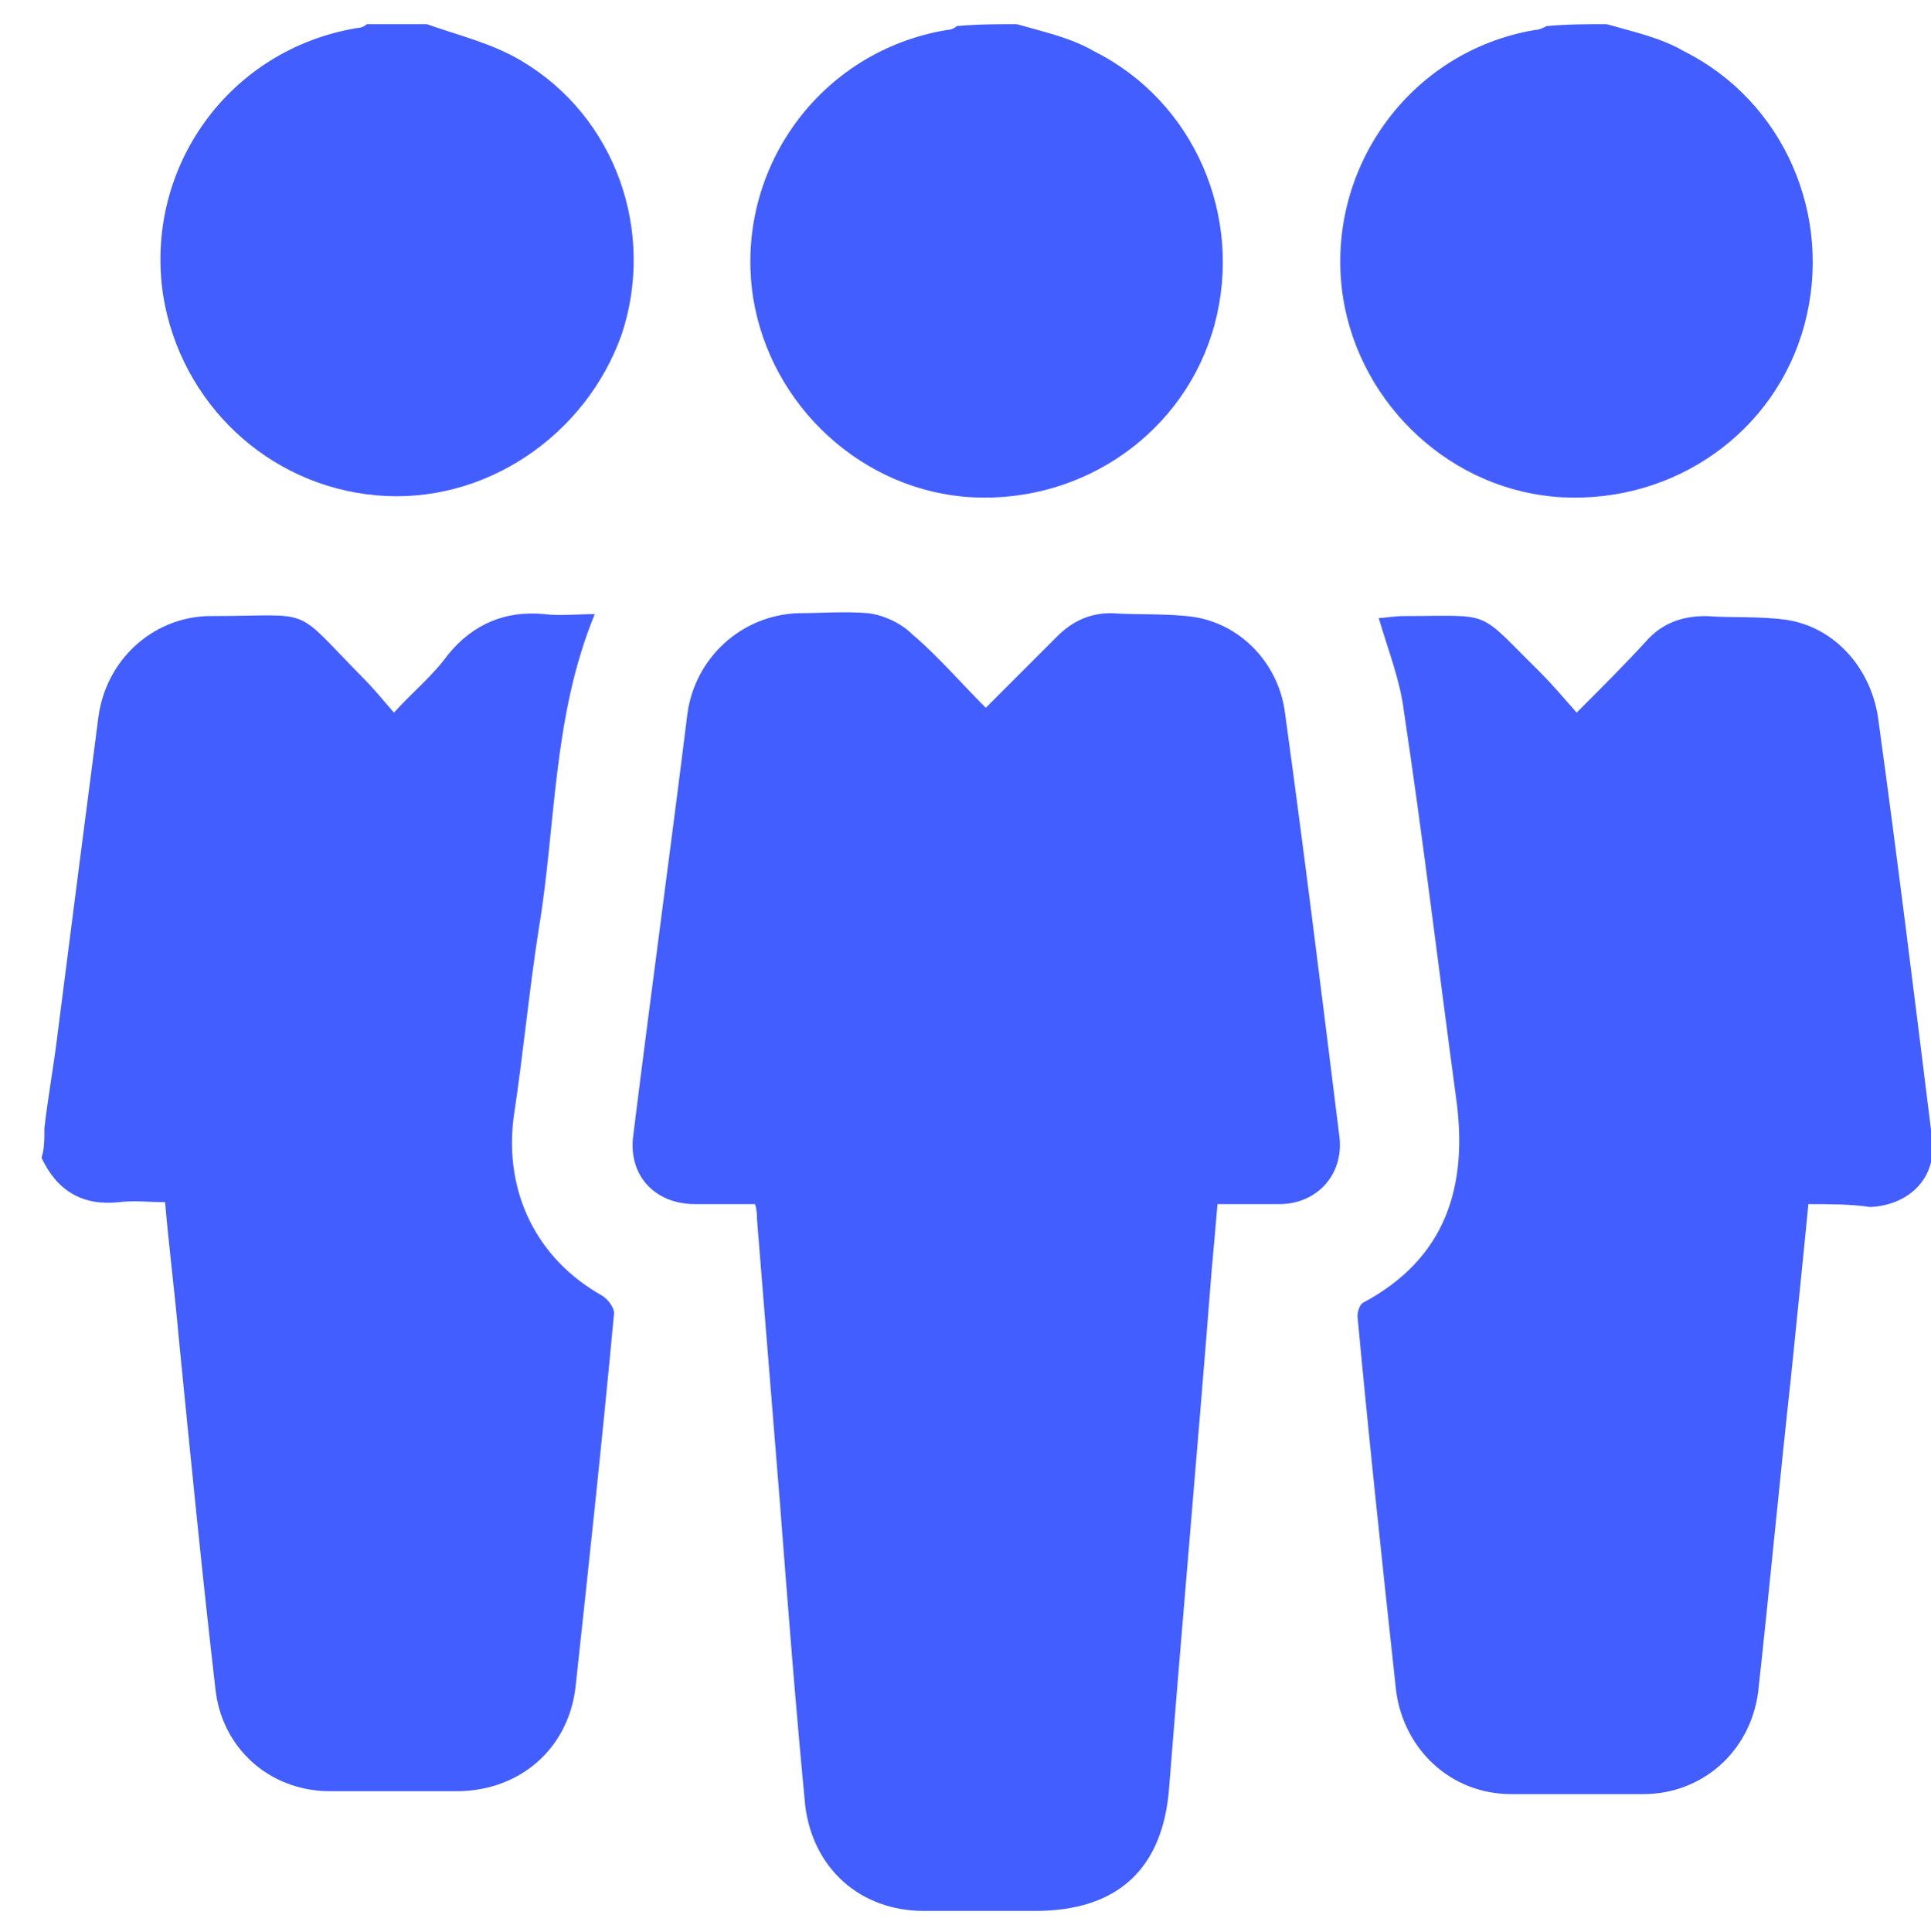 <?xml version="1.0" encoding="utf-8"?>
<!-- Generator: Adobe Illustrator 24.1.1, SVG Export Plug-In . SVG Version: 6.00 Build 0)  -->
<svg version="1.1" id="Layer_1" xmlns="http://www.w3.org/2000/svg" xmlns:xlink="http://www.w3.org/1999/xlink" x="0px" y="0px"
	 viewBox="0 0 200 200.1" style="enable-background:new 0 0 200 200.1;" xml:space="preserve">
<style type="text/css">
	.st0{fill:#435EFF;}
</style>
<path class="st0" d="M4.6,116.8c0.4-3.4,1-6.6,1.4-10c1.4-10.9,2.8-21.9,4.2-32.6C11,68.4,15.7,64,21.5,63.8c0.2,0,0.2,0,0.4,0
	c10.9,0,8.2-1.2,15.7,6.4c1,1,2,2.2,3.2,3.6c2-2.2,4-3.8,5.6-6c2.6-3.2,6-4.6,10-4.2c1.6,0.2,3.4,0,5.2,0c-4.4,10.7-4,21.9-5.8,32.6
	c-1,6.4-1.6,12.9-2.6,19.5c-1,7.8,2.4,14.7,9.2,18.5c0.6,0.4,1.2,1.2,1.2,1.8c-1.2,12.9-2.6,25.9-4,38.8
	c-0.8,6.4-5.8,10.6-12.1,10.7c-4.4,0-9,0-13.3,0c-6.4,0-11.3-4.6-11.9-10.7c-1.4-12.1-2.6-24.3-3.8-36.4c-0.4-4.6-1-9.2-1.4-13.9
	c-1.6,0-3.2-0.2-4.8,0c-3.8,0.4-6.4-1.2-8-4.6C4.6,119,4.6,118,4.6,116.8z"/>
<path class="st0" d="M105.3,2.5c2.8,0.8,5.6,1.4,8,2.8c10.4,5.2,15.5,17.1,12.5,28.3c-3,11.1-13.5,18.5-25.1,17.9
	C89.4,50.9,79.8,42.1,78,30.8c-2-13.1,6.8-25.5,20.1-27.7c0.4,0,0.8-0.2,1-0.4C101.3,2.5,103.3,2.5,105.3,2.5z"/>
<path class="st0" d="M166.4,2.5c2.8,0.8,5.6,1.4,8,2.8c10.4,5.2,15.5,17.1,12.5,28.3s-13.5,18.5-25.1,17.9
	c-11.3-0.6-20.9-9.4-22.7-20.7c-2-13.1,6.8-25.5,19.9-27.7c0.4,0,0.8-0.2,1.2-0.4C162.4,2.5,164.4,2.5,166.4,2.5z"/>
<path class="st0" d="M44.2,2.5c3.4,1.2,6.8,2,9.8,3.8c9.8,5.8,13.9,17.7,10.4,28.3C60.7,45.1,50.2,52.3,39,51.3
	c-11.3-1-20.3-9.6-22.1-20.7C14.9,17.4,23.7,5.1,37,2.9c0.4,0,0.8-0.2,1-0.4C40.2,2.5,42.2,2.5,44.2,2.5z"/>
<path class="st0" d="M78.2,124.7c-2,0-4,0-6.2,0c-4.2,0-7-3-6.4-7.2c1.8-14.5,3.8-29.1,5.6-43.6c0.8-5.8,5.6-10.2,11.5-10.4
	c2.4,0,4.8-0.2,7.2,0c1.6,0.2,3.4,1,4.6,2.2c2.6,2.2,5,5,7.6,7.6c2.6-2.6,5-5,7.4-7.4c1.6-1.6,3.4-2.4,5.6-2.4
	c2.8,0.2,5.8,0,8.6,0.4c5,0.8,8.8,5,9.4,10c2,14.5,3.8,29.1,5.6,43.6c0.6,4-2.2,7.2-6.2,7.2c-2,0-4,0-6.4,0
	c-0.2,2.4-0.4,4.6-0.6,6.8c-1.4,17.9-3,35.8-4.4,53.5c-0.6,8.6-5.4,12.9-13.9,12.9c-4,0-7.8,0-11.5,0c-6.6,0-11.5-4.4-12.3-10.9
	c-1-10.4-1.8-20.7-2.6-31.1c-0.8-10-1.6-19.7-2.4-29.7C78.4,125.9,78.4,125.3,78.2,124.7z"/>
<path class="st0" d="M187.3,124.7c-0.6,6.2-1.2,11.9-1.8,17.9c-1.2,10.9-2.2,21.7-3.4,32.6c-0.8,6.2-5.8,10.6-11.9,10.6
	c-4.6,0-9.2,0-13.7,0c-6.2,0-11.1-4.6-11.9-10.7c-1.4-12.9-2.8-25.9-4-38.8c0-0.4,0.2-1.2,0.6-1.4c8.6-4.6,10.9-12.1,9.6-21.3
	c-1.8-13.3-3.4-26.7-5.4-40c-0.4-3.2-1.6-6.2-2.6-9.6c0.6,0,1.6-0.2,2.6-0.2c9.4,0,7.4-0.8,14.1,5.8c1.2,1.2,2.4,2.6,3.8,4.2
	c2.6-2.6,5-5,7.2-7.4c1.6-1.8,3.6-2.6,6.2-2.6c2.8,0.2,5.6,0,8.4,0.4c5,0.8,8.6,5,9.4,10c2,14.5,3.8,29.1,5.6,43.6
	c0.6,4-2.2,7-6.4,7.2C191.7,124.7,189.5,124.7,187.3,124.7z"/>
</svg>
